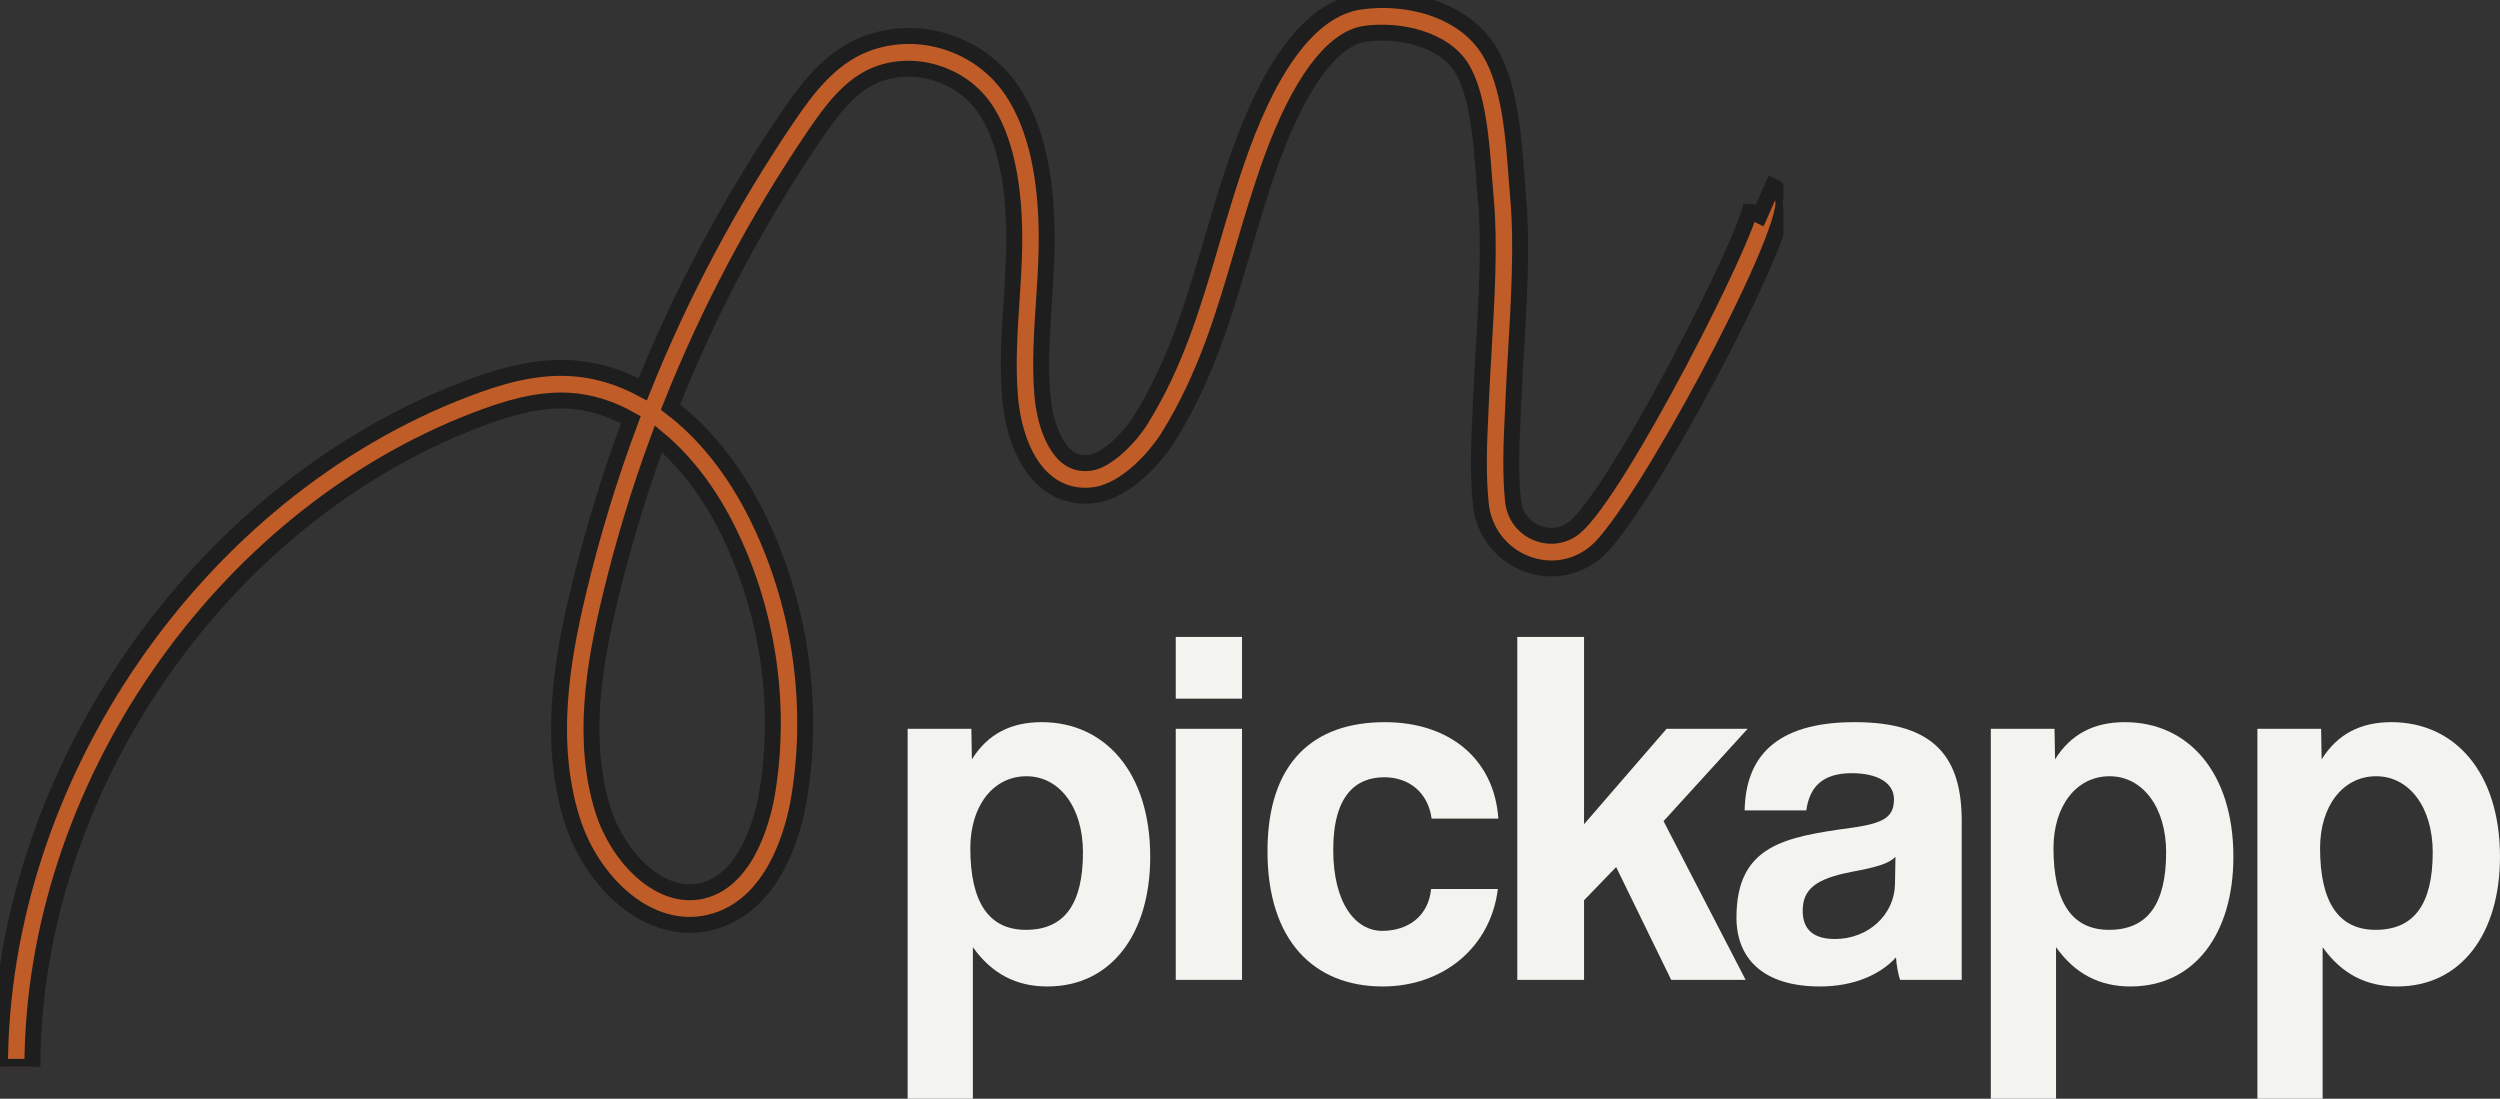 <svg
      xmlns="http://www.w3.org/2000/svg"
      width="157"
      height="69"
      viewBox="0 0 157 69"
      fill="none"
    >
      <rect x="0" y="0" width="157" height="69" fill="#333333" stroke="none"/>
      <g clip-path="url(#clip0_79_26)">
        <path
          d="M2.034 67L0 66.997C0.026 48.785 12.33 30.885 29.254 24.434C31.156 23.709 33.418 22.984 35.819 23.119C37.376 23.204 38.91 23.661 40.365 24.444C42.77 18.452 45.812 12.734 49.466 7.349C50.668 5.578 52.136 3.617 54.353 2.763C57.666 1.486 61.529 2.707 63.537 5.667C65.073 7.93 65.809 11.281 65.726 15.629C65.705 16.728 65.633 17.834 65.563 18.905L65.557 19.005L65.557 19.008C65.426 20.988 65.303 22.86 65.455 24.744C65.597 26.52 66.195 28.031 67.013 28.687C67.431 29.022 67.914 29.143 68.486 29.06C69.496 28.911 70.917 27.535 71.654 26.347C73.856 22.793 74.937 19.11 76.08 15.212L76.084 15.201C76.645 13.288 77.225 11.309 77.957 9.297C80.034 3.584 82.563 0.487 85.471 0.091C88.325 -0.299 91.932 0.53 93.559 3.254C94.811 5.351 95.048 8.552 95.239 11.124L95.239 11.125L95.249 11.264C95.28 11.675 95.309 12.068 95.343 12.435C95.603 15.317 95.393 18.904 95.207 22.07L95.207 22.08C95.147 23.096 95.09 24.075 95.051 24.98L95.008 25.893C94.921 27.753 94.831 29.677 95.02 31.473C95.115 32.38 95.678 33.127 96.524 33.47C97.349 33.804 98.245 33.664 98.921 33.094C101.659 30.78 109.872 14.666 109.972 12.814C109.963 12.968 110.085 13.366 110.499 13.552L111.326 11.683C111.69 11.845 111.932 12.181 111.991 12.603C112.316 14.933 103.082 32.249 100.229 34.661C98.968 35.727 97.298 35.991 95.764 35.368C94.232 34.746 93.172 33.336 92.998 31.688C92.792 29.736 92.886 27.733 92.977 25.796L93.018 24.891C93.057 24.004 93.113 23.048 93.171 22.055L93.176 21.959C93.358 18.862 93.564 15.352 93.317 12.62C93.279 12.201 93.246 11.75 93.211 11.277C93.037 8.92 92.819 5.987 91.816 4.308C90.722 2.476 87.929 1.82 85.743 2.118C83.7 2.396 81.613 5.195 79.865 9.999C79.158 11.947 78.588 13.889 78.036 15.769L78.03 15.79C76.847 19.826 75.728 23.638 73.378 27.43C72.677 28.562 70.812 30.784 68.78 31.084C67.652 31.25 66.605 30.975 65.747 30.288C63.926 28.83 63.519 26.041 63.427 24.909C63.264 22.874 63.397 20.838 63.527 18.869C63.598 17.79 63.671 16.675 63.692 15.589C63.766 11.731 63.132 8.699 61.858 6.821C60.398 4.671 57.484 3.747 55.079 4.675C53.41 5.318 52.22 6.919 51.144 8.503C47.501 13.873 44.48 19.582 42.107 25.568C44.205 27.153 46.066 29.452 47.493 32.307C50.202 37.727 51.165 44.012 50.203 50.002C49.873 52.062 48.661 56.959 44.566 57.934C40.708 58.853 37.153 55.379 35.932 51.496C34.407 46.649 35.273 41.523 36.32 37.148C37.2 33.47 38.302 29.872 39.618 26.363C38.36 25.65 37.039 25.236 35.706 25.163C33.69 25.054 31.676 25.7 29.973 26.349C13.81 32.51 2.059 49.606 2.034 67ZM41.346 27.562C40.137 30.841 39.12 34.199 38.299 37.628C37.317 41.729 36.498 46.51 37.871 50.879C38.793 53.808 41.437 56.579 44.099 55.943C47.082 55.233 47.99 50.967 48.197 49.676C49.091 44.108 48.196 38.266 45.678 33.227C44.498 30.867 43.007 28.94 41.346 27.562Z"
          fill="#C05C28"
        />
        <path
          d="M2.034 67L0 66.997C0.026 48.785 12.33 30.885 29.254 24.434C31.156 23.709 33.418 22.984 35.819 23.119C37.376 23.204 38.91 23.661 40.365 24.444C42.77 18.452 45.812 12.734 49.466 7.349C50.668 5.578 52.136 3.617 54.353 2.763C57.666 1.486 61.529 2.707 63.537 5.667C65.073 7.93 65.809 11.281 65.726 15.629C65.705 16.728 65.633 17.834 65.563 18.905L65.557 19.005L65.557 19.008C65.426 20.988 65.303 22.86 65.455 24.744C65.597 26.52 66.195 28.031 67.013 28.687C67.431 29.022 67.914 29.143 68.486 29.06C69.496 28.911 70.917 27.535 71.654 26.347C73.856 22.793 74.937 19.11 76.08 15.212L76.084 15.201C76.645 13.288 77.225 11.309 77.957 9.297C80.034 3.584 82.563 0.487 85.471 0.091C88.325 -0.299 91.932 0.53 93.559 3.254C94.811 5.351 95.048 8.552 95.239 11.124L95.239 11.125L95.249 11.264C95.28 11.675 95.309 12.068 95.343 12.435C95.603 15.317 95.393 18.904 95.207 22.07L95.207 22.08C95.147 23.096 95.09 24.075 95.051 24.98L95.008 25.893C94.921 27.753 94.831 29.677 95.02 31.473C95.115 32.38 95.678 33.127 96.524 33.47C97.349 33.804 98.245 33.664 98.921 33.094C101.659 30.78 109.872 14.666 109.972 12.814C109.963 12.968 110.085 13.366 110.499 13.552L111.326 11.683C111.69 11.845 111.932 12.181 111.991 12.603C112.316 14.933 103.082 32.249 100.229 34.661C98.968 35.727 97.298 35.991 95.764 35.368C94.232 34.746 93.172 33.336 92.998 31.688C92.792 29.736 92.886 27.733 92.977 25.796L93.018 24.891C93.057 24.004 93.113 23.048 93.171 22.055L93.176 21.959C93.358 18.862 93.564 15.352 93.317 12.62C93.279 12.201 93.246 11.75 93.211 11.277C93.037 8.92 92.819 5.987 91.816 4.308C90.722 2.476 87.929 1.82 85.743 2.118C83.7 2.396 81.613 5.195 79.865 9.999C79.158 11.947 78.588 13.889 78.036 15.769L78.03 15.79C76.847 19.826 75.728 23.638 73.378 27.43C72.677 28.562 70.812 30.784 68.78 31.084C67.652 31.25 66.605 30.975 65.747 30.288C63.926 28.83 63.519 26.041 63.427 24.909C63.264 22.874 63.397 20.838 63.527 18.869C63.598 17.79 63.671 16.675 63.692 15.589C63.766 11.731 63.132 8.699 61.858 6.821C60.398 4.671 57.484 3.747 55.079 4.675C53.41 5.318 52.22 6.919 51.144 8.503C47.501 13.873 44.48 19.582 42.107 25.568C44.205 27.153 46.066 29.452 47.493 32.307C50.202 37.727 51.165 44.012 50.203 50.002C49.873 52.062 48.661 56.959 44.566 57.934C40.708 58.853 37.153 55.379 35.932 51.496C34.407 46.649 35.273 41.523 36.32 37.148C37.2 33.47 38.302 29.872 39.618 26.363C38.36 25.65 37.039 25.236 35.706 25.163C33.69 25.054 31.676 25.7 29.973 26.349C13.81 32.51 2.059 49.606 2.034 67ZM41.346 27.562C40.137 30.841 39.12 34.199 38.299 37.628C37.317 41.729 36.498 46.51 37.871 50.879C38.793 53.808 41.437 56.579 44.099 55.943C47.082 55.233 47.99 50.967 48.197 49.676C49.091 44.108 48.196 38.266 45.678 33.227C44.498 30.867 43.007 28.94 41.346 27.562Z"
          stroke="#1E1E1E"
        />
      </g>
      <g clip-path="url(#clip1_79_26)">
        <path
          d="M57 69V45.768H61.001L61.034 47.69C62.025 46.088 63.496 45.351 65.416 45.351C69.385 45.351 72.234 48.492 72.234 53.811C72.234 58.585 69.834 61.95 65.77 61.95C63.817 61.95 62.28 61.149 61.096 59.483V69H57ZM68.01 53.523C68.01 50.703 66.539 48.748 64.458 48.748C62.377 48.748 60.936 50.607 60.936 53.267C60.936 56.695 62.121 58.394 64.425 58.394C66.858 58.394 68.01 56.759 68.01 53.523Z"
          fill="#F3F4EF"
        />
        <path
          d="M73.837 43.877V40H77.999V43.877H73.837ZM73.837 61.534V45.768H77.999V61.534H73.837Z"
          fill="#F3F4EF"
        />
        <path
          d="M94.065 55.83C93.618 59.483 90.641 61.95 86.833 61.95C82.543 61.95 79.598 59.099 79.598 53.459C79.598 47.819 82.542 45.352 86.961 45.352C91.057 45.352 93.841 47.691 94.097 51.408H89.905C89.682 49.774 88.497 48.812 86.928 48.812C85.168 48.812 83.727 49.934 83.727 53.363C83.727 56.791 85.168 58.458 86.799 58.458C88.431 58.458 89.711 57.528 89.872 55.83H94.064H94.065Z"
          fill="#F3F4EF"
        />
        <path
          d="M104.95 61.534L101.493 54.452L99.478 56.535V61.534H95.286V40H99.478V51.76L104.661 45.768H109.752L104.47 51.568L109.624 61.534H104.95Z"
          fill="#F3F4EF"
        />
        <path
          d="M119.325 61.534C119.197 61.149 119.099 60.604 119.069 60.124C118.075 61.214 116.41 61.95 114.299 61.95C110.715 61.95 109.05 60.188 109.05 57.624C109.05 53.074 112.09 52.561 116.282 51.984C118.364 51.696 118.941 51.28 118.941 50.19C118.941 49.165 117.917 48.556 116.282 48.556C114.395 48.556 113.627 49.485 113.436 50.895H109.563C109.625 47.626 111.417 45.351 116.476 45.351C121.535 45.351 123.196 47.594 123.196 51.568V61.534H119.325ZM119.036 53.811C118.619 54.228 117.884 54.452 116.347 54.74C113.978 55.189 113.21 55.862 113.21 57.208C113.21 58.393 113.915 58.97 115.228 58.97C117.372 58.97 118.971 57.4 119.004 55.541L119.036 53.811Z"
          fill="#F3F4EF"
        />
        <path
          d="M125.023 69V45.768H129.024L129.057 47.69C130.048 46.088 131.519 45.351 133.439 45.351C137.408 45.351 140.257 48.492 140.257 53.811C140.257 58.585 137.857 61.95 133.793 61.95C131.84 61.95 130.304 61.149 129.119 59.483V69H125.022H125.023ZM136.033 53.523C136.033 50.703 134.562 48.748 132.481 48.748C130.4 48.748 128.959 50.607 128.959 53.267C128.959 56.695 130.144 58.394 132.449 58.394C134.881 58.394 136.033 56.759 136.033 53.523Z"
          fill="#F3F4EF"
        />
        <path
          d="M141.765 69V45.768H145.766L145.799 47.69C146.79 46.088 148.261 45.351 150.181 45.351C154.15 45.351 156.999 48.492 156.999 53.811C156.999 58.585 154.599 61.95 150.535 61.95C148.582 61.95 147.045 61.149 145.861 59.483V69H141.764H141.765ZM152.775 53.523C152.775 50.703 151.304 48.748 149.223 48.748C147.142 48.748 145.701 50.607 145.701 53.267C145.701 56.695 146.886 58.394 149.19 58.394C151.623 58.394 152.775 56.759 152.775 53.523Z"
          fill="#F3F4EF"
        />
      </g>
      <defs>
        <clipPath id="clip0_79_26">
          <rect width="112" height="67" fill="white" />
        </clipPath>
        <clipPath id="clip1_79_26">
          <rect
            width="100"
            height="29"
            fill="white"
            transform="translate(57 40)"
          />
        </clipPath>
      </defs>
    </svg>